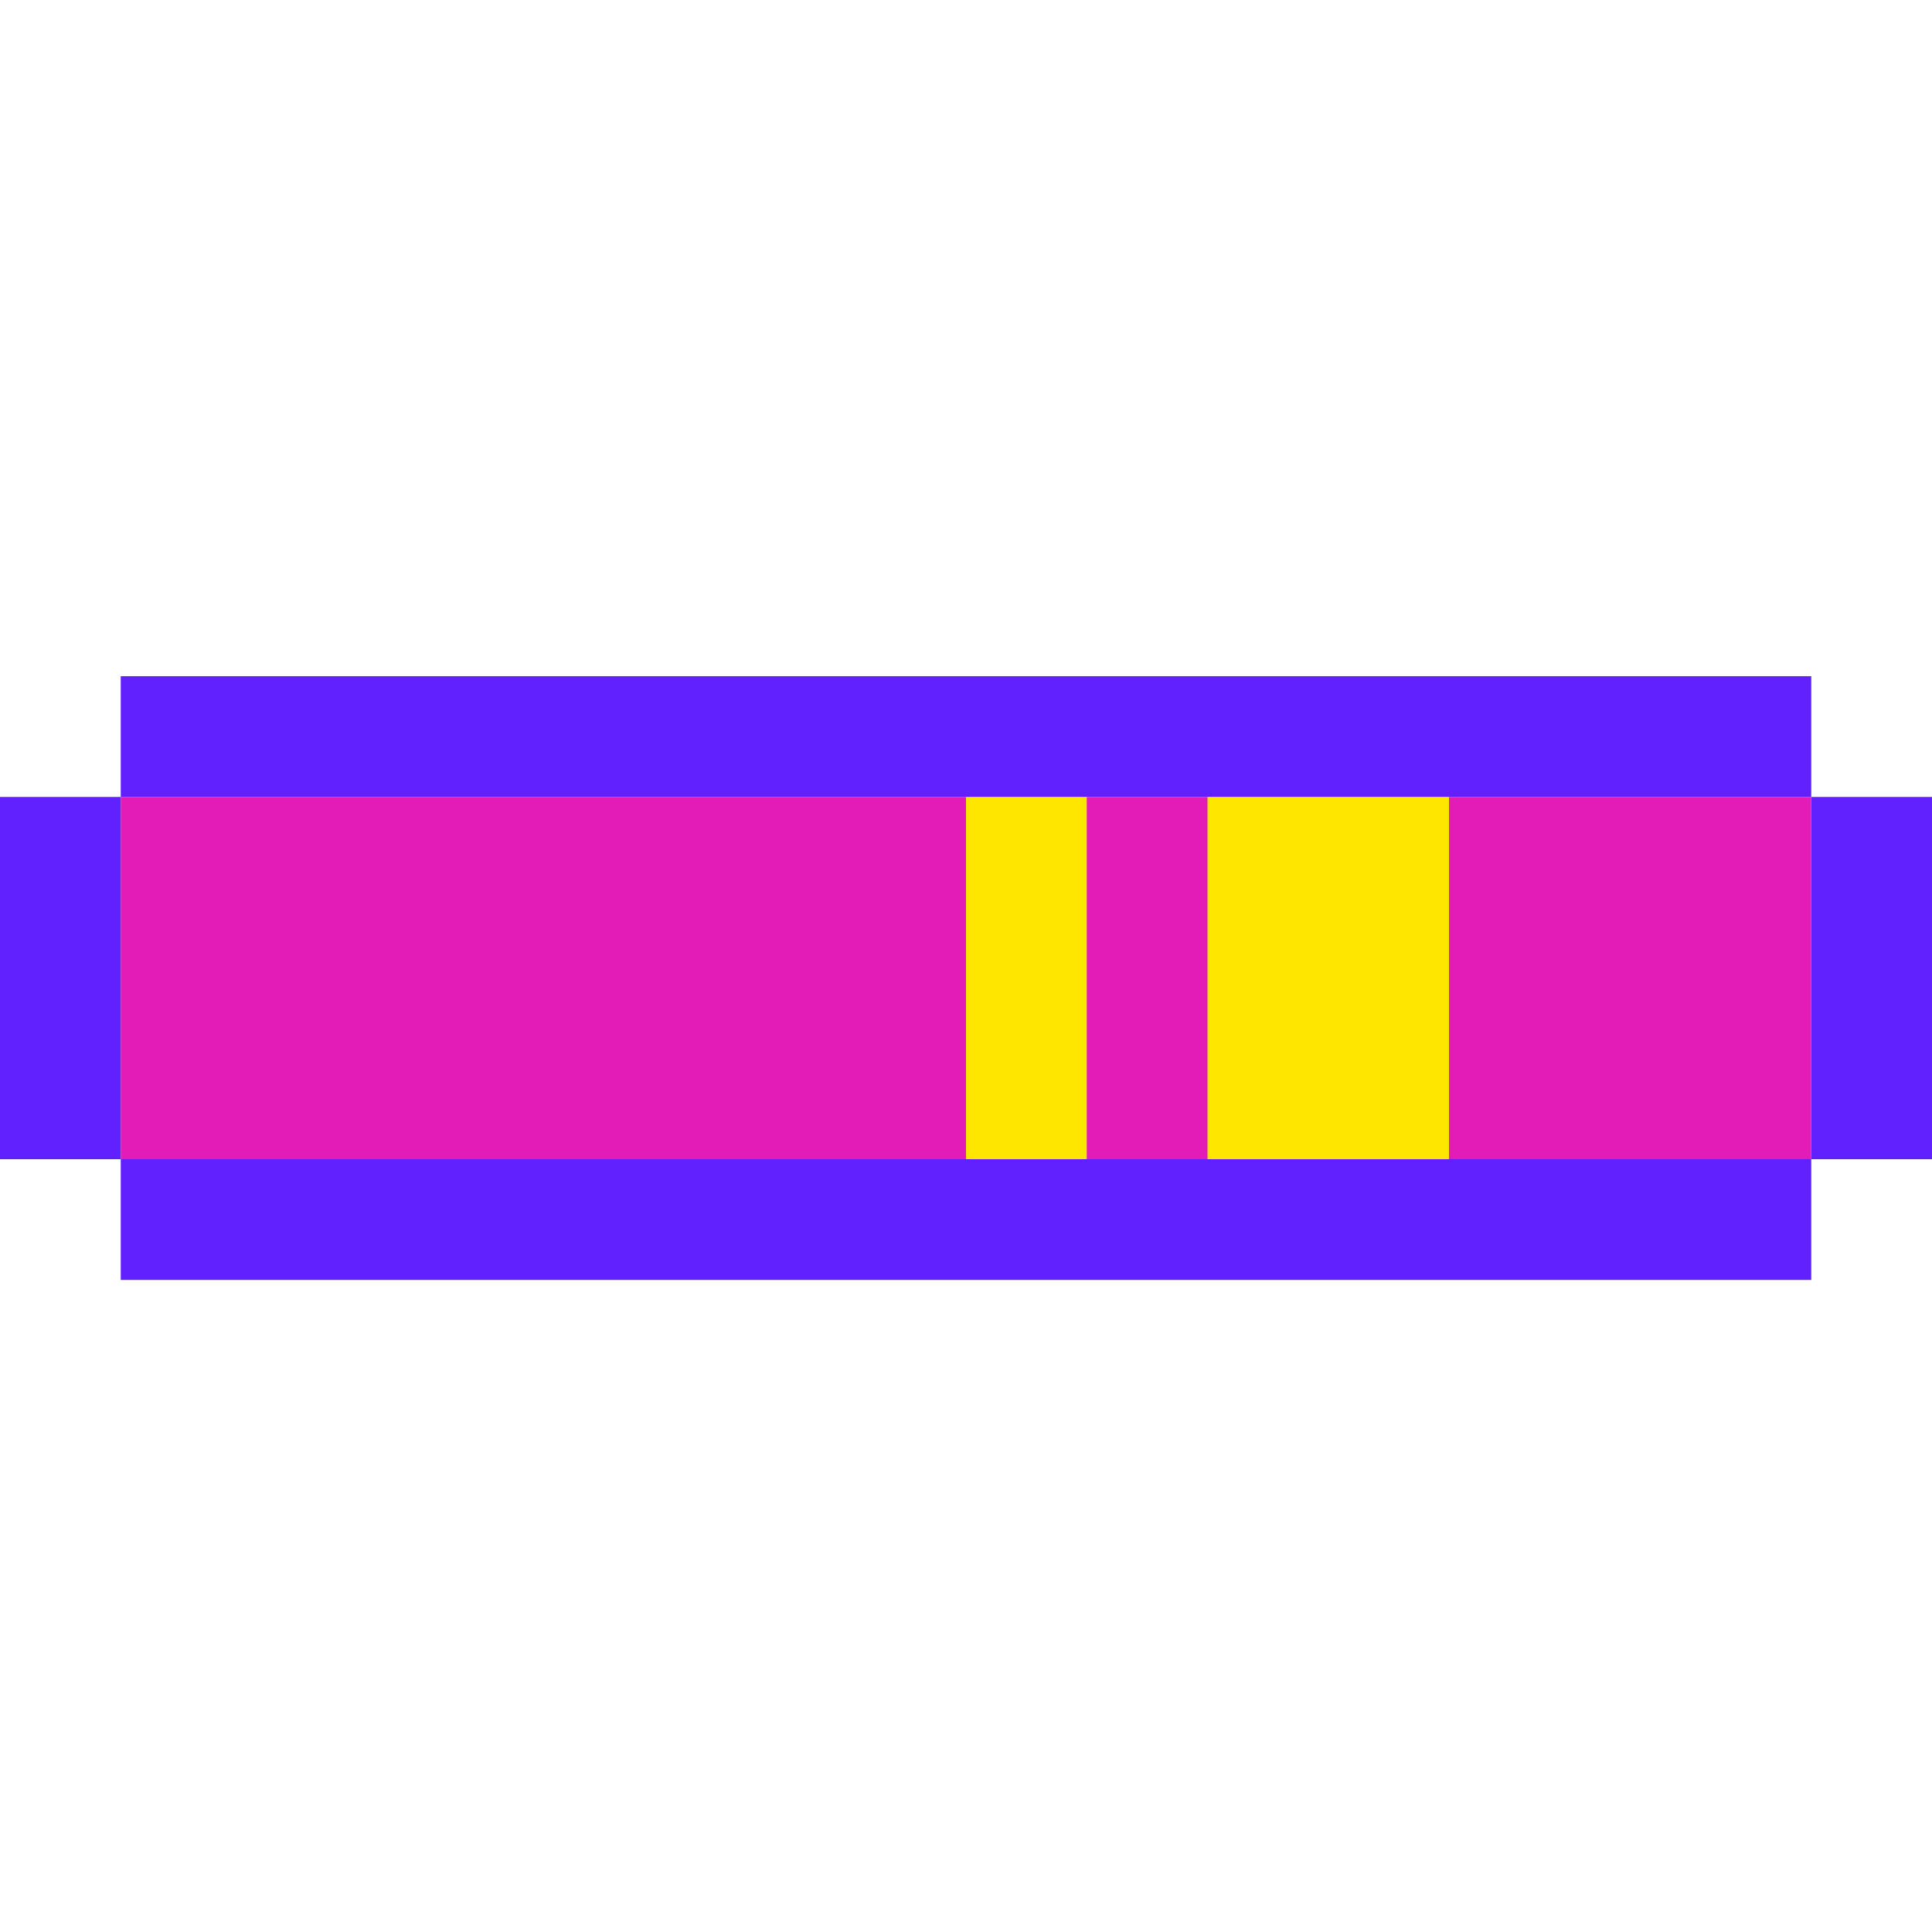 <svg width="80" height="80" viewBox="0 0 80 80" fill="none" xmlns="http://www.w3.org/2000/svg">
<rect x="5" y="28" width="70" height="5" fill="#6120FE"/>
<rect x="5" y="48" width="70" height="5" fill="#6120FE"/>
<rect x="5" y="33" width="70" height="15" fill="#E31CB8"/>
<rect x="75" y="33" width="5" height="15" fill="#6120FE"/>
<rect y="33" width="5" height="15" fill="#6120FE"/>
<rect x="50" y="33" width="10" height="15" fill="#FFE600"/>
<rect x="40" y="33" width="5" height="15" fill="#FFE600"/>
</svg>
